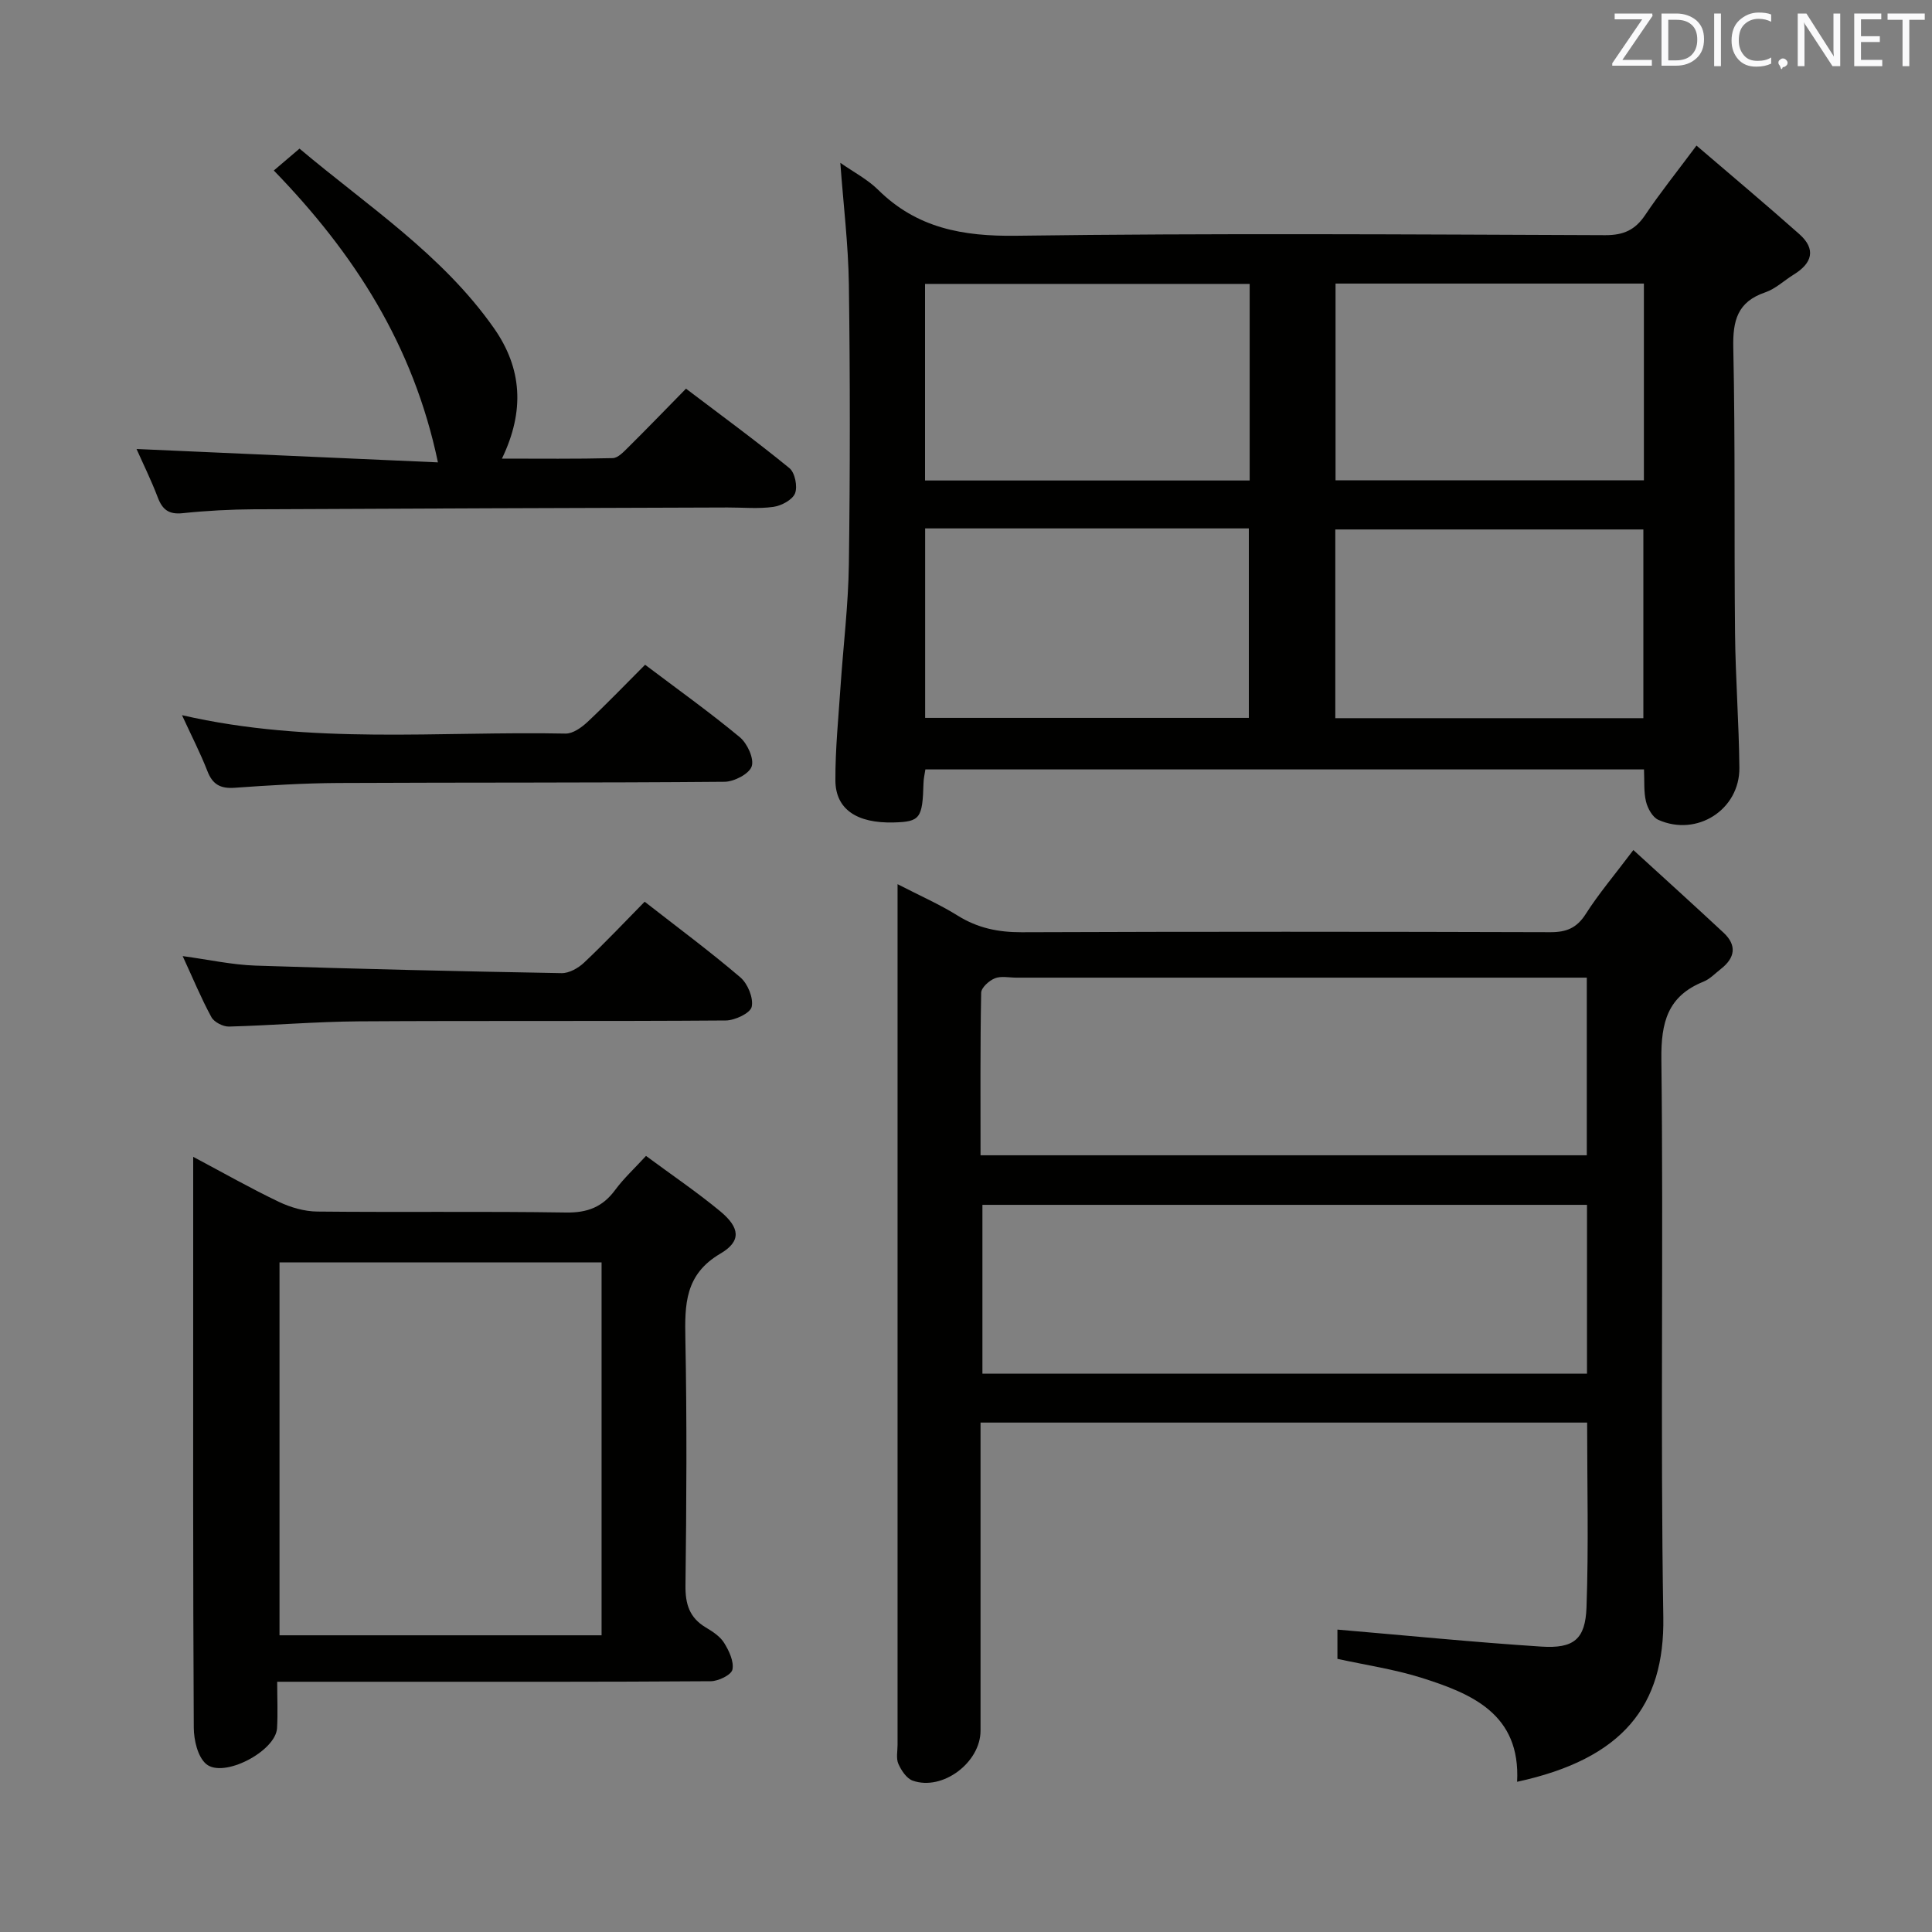<svg enable-background="new 0 0 400 400" viewBox="0 0 400 400" xmlns="http://www.w3.org/2000/svg"><rect x="0" y="0" width="400" height="400" fill="#808080" stroke="none"/><path d="m173.98 33.71c2.74 1.92 5.62 3.41 7.83 5.59 8.02 7.93 17.51 9.66 28.57 9.51 40.65-.55 81.32-.27 121.98-.12 3.78.01 6.18-1.08 8.25-4.16 3.05-4.55 6.49-8.83 10.63-14.39 7.31 6.27 14.39 12.2 21.29 18.33 3.53 3.13 2.66 6.03-1.15 8.37-1.98 1.22-3.77 2.96-5.91 3.69-5.76 1.96-6.74 5.84-6.61 11.5.42 19.65.16 39.32.36 58.98.09 9.31.81 18.62.9 27.93.09 8.69-8.78 14.37-16.78 10.8-1.2-.54-2.21-2.37-2.55-3.78-.5-2.04-.3-4.25-.42-6.66-49.68 0-99.09 0-148.78 0-.14.95-.37 1.89-.39 2.84-.2 7.3-.7 7.99-6.14 8.14-7.63.21-12.07-2.71-12.1-8.7-.03-6.47.63-12.94 1.06-19.4.57-8.45 1.61-16.88 1.73-25.33.26-19.33.26-38.66 0-57.99-.12-8.27-1.14-16.52-1.77-25.15zm84.75 25.07c-22.67 0-44.9 0-67.21 0v40.7h67.21c0-13.64 0-26.93 0-40.7zm81.62-.07c-21.62 0-42.7 0-63.84 0v40.73h63.84c0-13.66 0-26.92 0-40.73zm-148.81 50.69v39.23h67.02c0-13.27 0-26.17 0-39.23-22.46 0-44.57 0-67.02 0zm148.7.22c-21.55 0-42.74 0-63.78 0v39.07h63.78c0-13.23 0-26.14 0-39.07z" fill="#010100"/><path d="m338.17 175.99c6.5 5.94 12.63 11.48 18.67 17.11 2.81 2.62 2.39 5.21-.54 7.5-1.18.92-2.27 2.1-3.61 2.64-7.41 2.99-8.81 8.4-8.72 16.08.45 38.49-.23 76.99.4 115.48.3 18.35-8.34 29.35-30.27 34.1.74-14.02-9.34-18.26-20.02-21.6-5.5-1.71-11.26-2.56-17.18-3.85 0-2.28 0-4.68 0-6.06 14.21 1.21 28.19 2.61 42.21 3.52 6.72.43 9.12-1.49 9.36-8.14.45-12.61.13-25.25.13-38.24-41.77 0-83.33 0-125.59 0v5.3 58.49c0 6.6-7.89 12.53-14.05 10.34-1.26-.45-2.36-2.11-2.96-3.47-.5-1.12-.17-2.62-.17-3.95 0-57.49 0-114.98 0-172.47 0-1.63 0-3.26 0-5.71 4.63 2.39 8.72 4.18 12.47 6.52 4.12 2.57 8.37 3.44 13.21 3.43 36.49-.14 72.99-.12 109.48-.01 3.35.01 5.48-.88 7.33-3.78 2.67-4.19 5.92-8.01 9.85-13.23zm-135.16 63.2h125.52c0-12.32 0-24.25 0-36.78-2.24 0-4.2 0-6.15 0-37.32 0-74.64 0-111.96 0-1.5 0-3.16-.38-4.45.14-1.19.48-2.81 1.93-2.83 2.99-.21 11.13-.13 22.28-.13 33.65zm125.56 10.26c-42.17 0-83.75 0-125.17 0v34.96h125.17c0-11.85 0-23.29 0-34.96z" fill="#010100"/><path d="m133.75 239.32c5.28 3.91 10.51 7.45 15.35 11.45 4.09 3.39 4.45 6.19.06 8.77-7.38 4.33-7.4 10.53-7.26 17.71.33 16.99.23 33.99.02 50.98-.05 3.88.82 6.7 4.21 8.72 1.41.84 2.96 1.85 3.79 3.19 1.02 1.64 2.07 3.85 1.72 5.53-.23 1.1-2.9 2.4-4.48 2.41-22.49.16-44.98.11-67.47.11-7.15 0-14.3 0-22.3 0 0 3.41.15 6.52-.03 9.61-.28 4.79-11.15 10.48-14.71 7.39-1.73-1.51-2.51-4.92-2.53-7.48-.18-31.67-.12-63.33-.12-94.98 0-7.44 0-14.89 0-23.22 6.35 3.37 11.93 6.55 17.72 9.31 2.45 1.17 5.31 2 7.99 2.02 17.16.18 34.32-.07 51.48.2 4.45.07 7.58-1.15 10.18-4.68 1.75-2.37 3.96-4.41 6.38-7.04zm-9.2 99.25c0-26.05 0-51.48 0-77.21-22.34 0-44.41 0-66.68 0v77.21z" fill="#010100"/><path d="m28.27 92.96c20.75.92 41.4 1.84 62.4 2.77-5.1-24.36-17.41-43.34-33.98-60.43 1.65-1.4 3.23-2.75 5.32-4.53 14.07 11.86 29.52 21.89 40.24 37.15 5.85 8.33 6.43 17.16 1.67 27.03 7.9 0 15.42.09 22.94-.1 1.08-.03 2.24-1.28 3.16-2.19 3.9-3.86 7.71-7.81 12.01-12.19 7.32 5.55 14.52 10.82 21.41 16.45 1.14.93 1.72 3.79 1.17 5.21-.53 1.35-2.81 2.57-4.47 2.81-3.1.44-6.31.12-9.48.13-32.64.11-65.28.2-97.92.37-4.98.03-9.98.29-14.93.81-2.87.3-4.2-.74-5.16-3.3-1.35-3.55-3.04-6.97-4.38-9.99z" fill="#010100"/><path d="m37.68 148.07c26.82 6.17 53.2 3.27 79.42 3.81 1.52.03 3.32-1.27 4.55-2.42 4-3.75 7.8-7.72 11.91-11.83 6.7 5.06 13.34 9.8 19.61 15 1.55 1.29 3 4.43 2.46 6.04-.52 1.56-3.65 3.18-5.64 3.19-26.66.23-53.32.12-79.97.25-7.14.04-14.3.48-21.43.99-2.95.21-4.59-.68-5.66-3.48-1.44-3.7-3.27-7.24-5.25-11.55z" fill="#010100"/><path d="m133.47 186.69c6.81 5.32 13.5 10.27 19.81 15.66 1.53 1.31 2.75 4.27 2.35 6.1-.28 1.31-3.48 2.82-5.38 2.83-25.31.19-50.63.02-75.95.18-8.96.06-17.92.84-26.89 1.08-1.23.03-3.08-.92-3.64-1.95-2.13-3.92-3.84-8.07-5.95-12.64 5.38.73 10.24 1.81 15.12 1.97 21.11.7 42.22 1.18 63.33 1.56 1.56.03 3.47-1.05 4.67-2.19 4.24-3.99 8.23-8.23 12.53-12.6z" fill="#010100"/><g fill="#fafafb"><path d="m342.2 3.2-6.3 9.2h6.1v1.2h-8.2v-.5l6.2-9.1h-5.7v-1.2h7.8v.4z"/><path d="m344 13.7v-10.9h3.1c1.6 0 3 .5 4.1 1.4 1.1 1 1.6 2.2 1.6 3.9s-.5 3-1.6 4-2.5 1.5-4.2 1.5h-3zm1.4-9.6v8.4h1.6c1.4 0 2.5-.4 3.2-1.1.8-.8 1.2-1.8 1.2-3.2s-.4-2.4-1.2-3.1-1.8-1-3.1-1z"/><path d="m356.3 2.8v10.9h-1.4v-10.9z"/><path d="m366.6 13.2c-.8.4-1.8.6-3 .6-1.6 0-2.8-.5-3.7-1.5s-1.4-2.3-1.4-3.9c0-1.7.5-3.2 1.6-4.2s2.4-1.6 4-1.6c1 0 1.9.1 2.6.4v1.5c-.8-.4-1.6-.6-2.6-.6-1.2 0-2.2.4-3 1.2s-1.1 1.9-1.1 3.3c0 1.3.4 2.3 1.1 3.1s1.6 1.1 2.8 1.1c1.1 0 2-.2 2.8-.7v1.3z"/><path d="m368.2 13c0-.3.1-.5.3-.6.2-.2.4-.3.6-.3.3 0 .5.1.7.3s.3.4.3.6-.1.5-.3.6c-.2.2-.4.3-.7.3-.3 1-.5-.1-.6-.3-.2-.2-.3-.4-.3-.6z"/><path d="m381.1 13.7h-1.7l-5.5-8.4c-.2-.2-.3-.5-.4-.7 0 .2.1.8.1 1.5v7.6h-1.4v-10.9h1.8l5.3 8.3c.3.4.4.6.4.8 0-.3-.1-.8-.1-1.6v-7.5h1.4v10.9z"/><path d="m389.7 13.7h-5.8v-10.9h5.6v1.2h-4.2v3.5h3.9v1.2h-3.9v3.7h4.4z"/><path d="m398.4 4.1h-3.1v9.6h-1.4v-9.6h-3.1v-1.3h7.7v1.3z"/></g></svg>